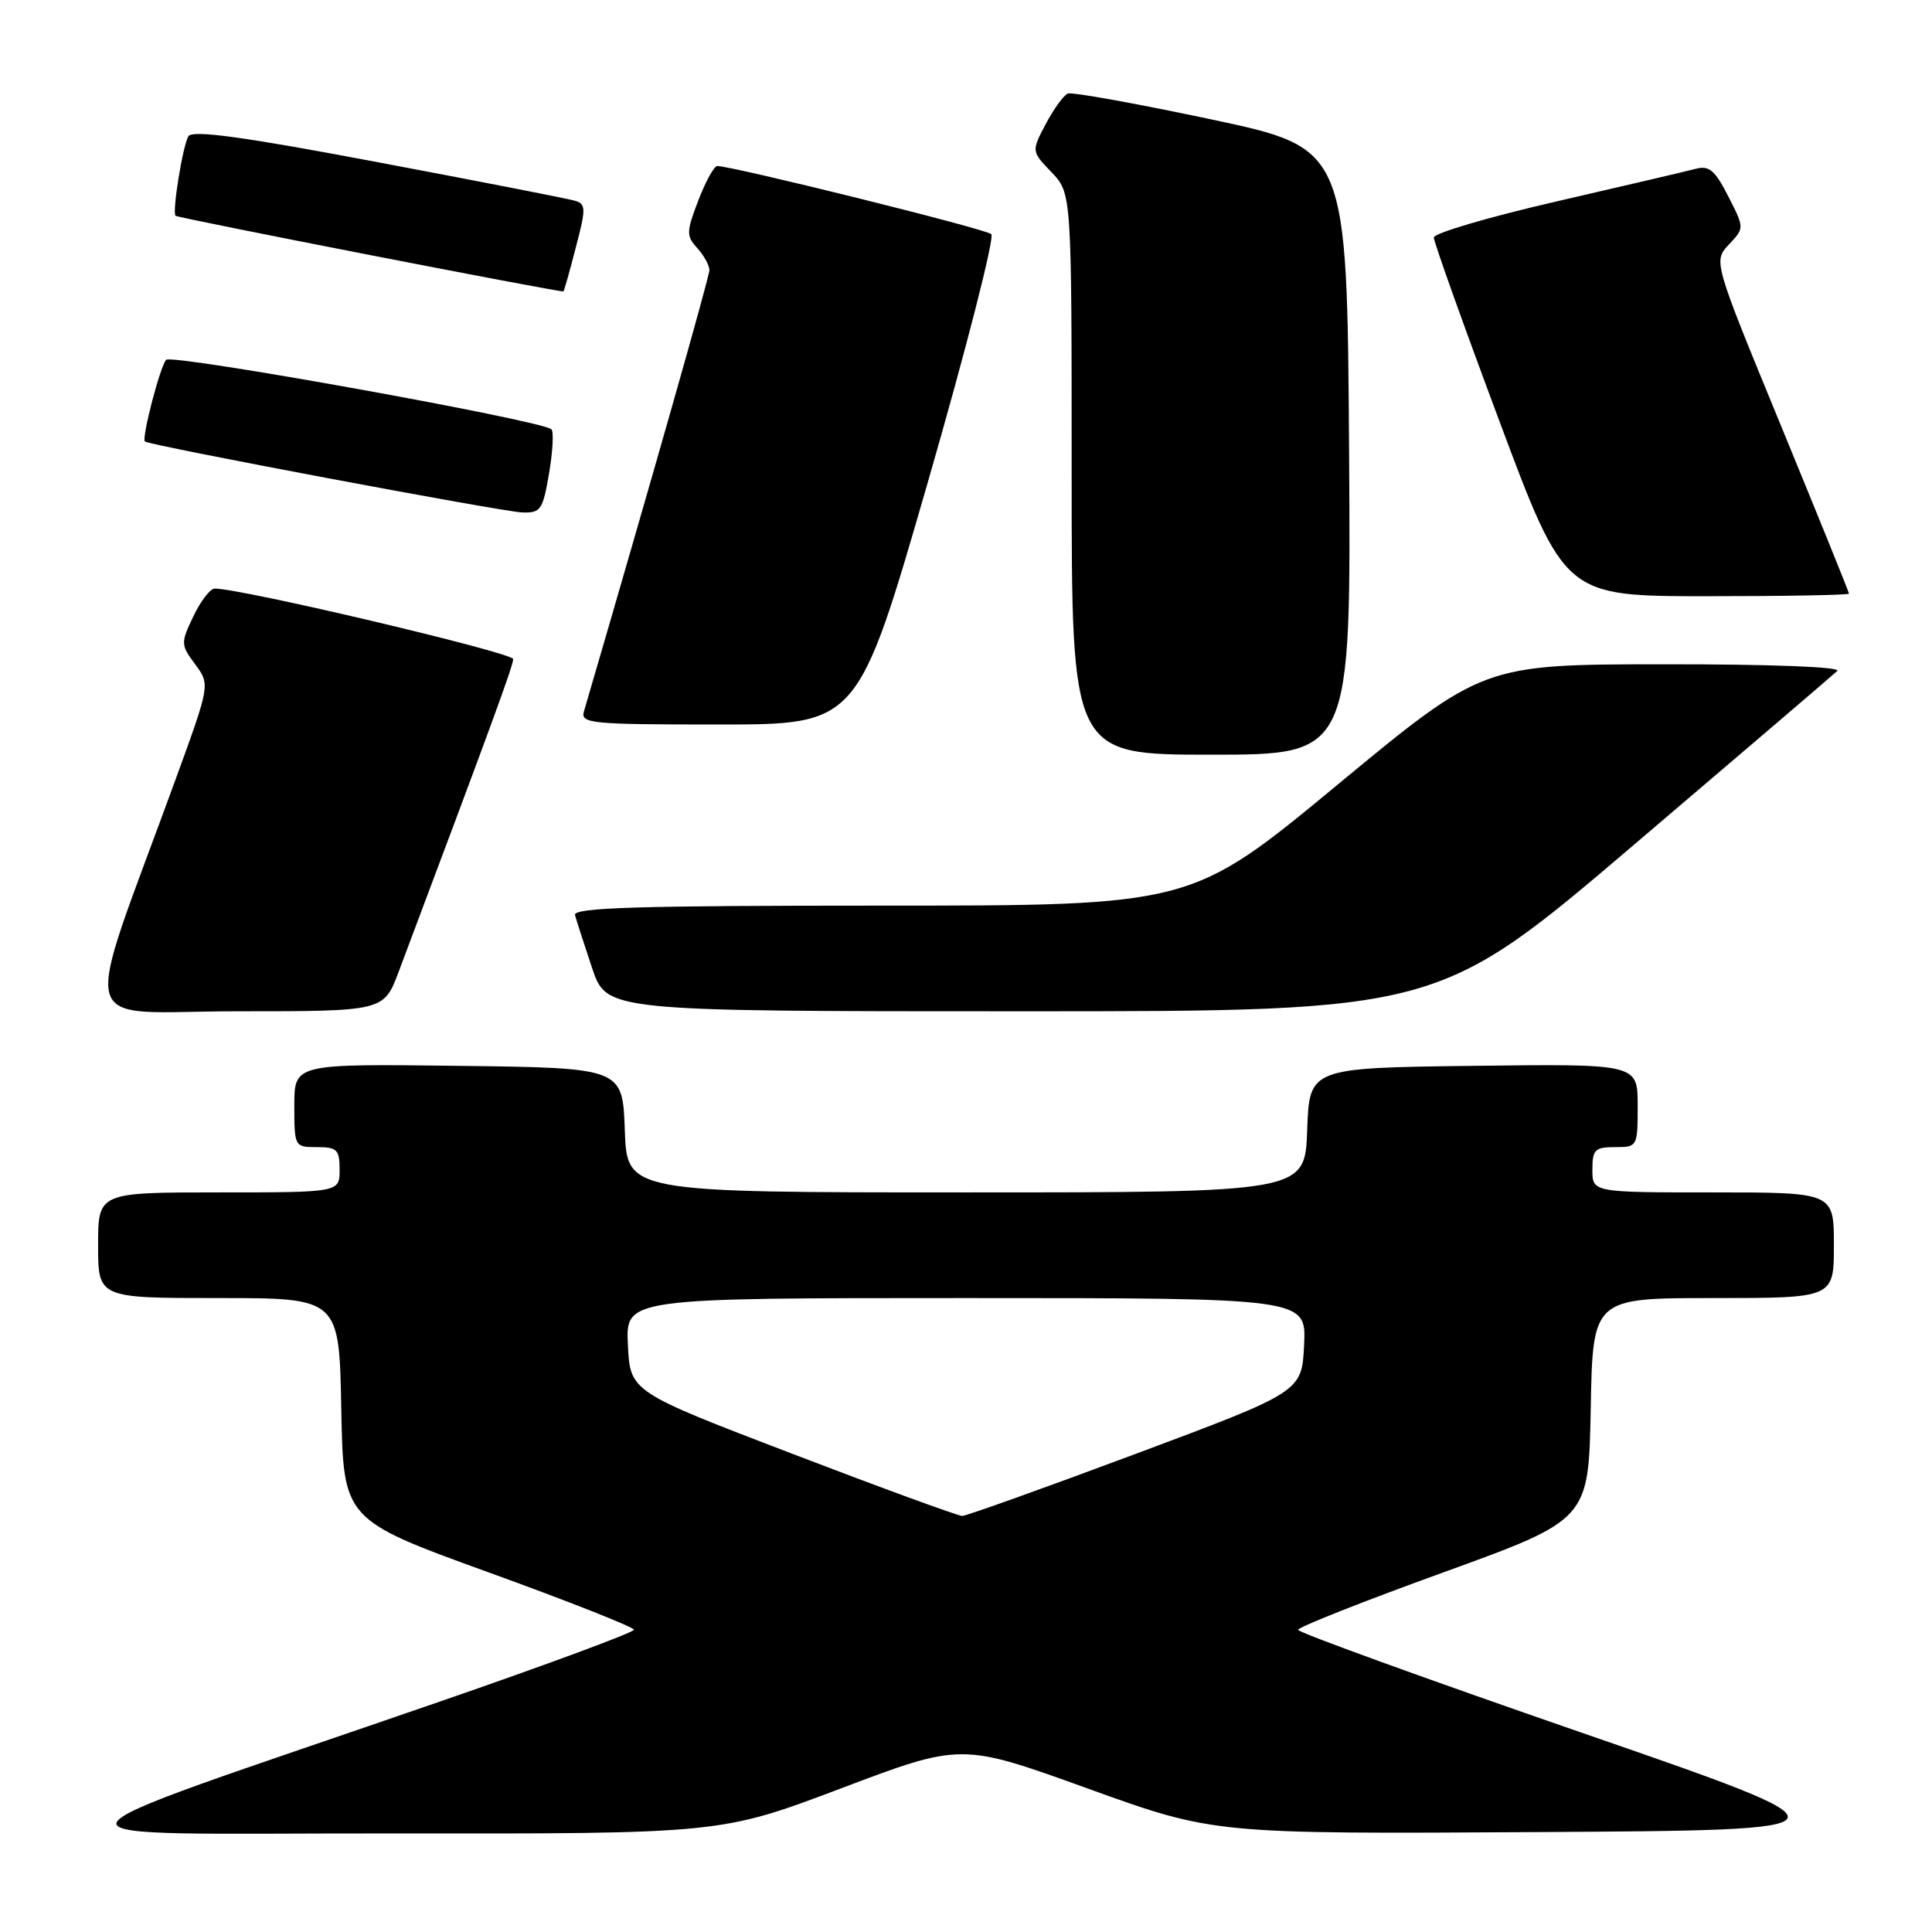 <?xml version="1.0" encoding="UTF-8" standalone="no"?>
<!DOCTYPE svg PUBLIC "-//W3C//DTD SVG 1.1//EN" "http://www.w3.org/Graphics/SVG/1.1/DTD/svg11.dtd" >
<svg xmlns="http://www.w3.org/2000/svg" xmlns:xlink="http://www.w3.org/1999/xlink" version="1.1" viewBox="0 0 256 256">
 <g >
 <path fill="currentColor"
d=" M 111.44 236.97 C 127.38 230.94 127.38 230.94 144.11 236.98 C 160.84 243.02 160.84 243.02 203.88 242.76 C 246.92 242.50 246.92 242.50 209.46 229.55 C 188.86 222.42 172.00 216.31 172.00 215.96 C 172.00 215.61 180.66 212.18 191.25 208.35 C 210.50 201.37 210.50 201.37 210.78 186.69 C 211.05 172.00 211.05 172.00 227.03 172.00 C 243.00 172.00 243.00 172.00 243.00 165.00 C 243.00 158.00 243.00 158.00 227.00 158.00 C 211.00 158.00 211.00 158.00 211.00 155.00 C 211.00 152.33 211.33 152.00 214.00 152.00 C 216.97 152.00 217.00 151.95 217.00 146.48 C 217.00 140.96 217.00 140.96 195.25 141.23 C 173.50 141.50 173.50 141.50 173.21 149.75 C 172.92 158.00 172.92 158.00 128.00 158.00 C 83.08 158.00 83.08 158.00 82.79 149.75 C 82.50 141.50 82.50 141.50 60.75 141.23 C 39.00 140.96 39.00 140.96 39.00 146.48 C 39.00 151.95 39.03 152.00 42.00 152.00 C 44.67 152.00 45.00 152.33 45.00 155.00 C 45.00 158.00 45.00 158.00 29.00 158.00 C 13.00 158.00 13.00 158.00 13.00 165.00 C 13.00 172.00 13.00 172.00 28.97 172.00 C 44.95 172.00 44.95 172.00 45.22 186.69 C 45.50 201.37 45.50 201.37 64.75 208.35 C 75.34 212.18 84.00 215.61 84.00 215.95 C 84.00 216.30 72.41 220.59 58.25 225.48 C 1.87 244.95 2.60 242.89 52.00 242.94 C 95.50 242.99 95.50 242.99 111.44 236.97 Z  M 52.83 128.75 C 65.19 95.87 68.00 88.20 68.00 87.33 C 68.00 86.49 31.82 77.94 28.44 77.99 C 27.85 77.99 26.58 79.65 25.62 81.67 C 23.93 85.21 23.94 85.43 25.86 88.02 C 27.84 90.71 27.84 90.71 23.33 103.10 C 10.68 137.82 9.67 134.00 31.47 134.00 C 50.86 134.00 50.86 134.00 52.83 128.75 Z  M 216.55 111.90 C 230.82 99.75 242.93 89.40 243.45 88.90 C 244.01 88.37 234.69 88.01 220.45 88.02 C 196.50 88.04 196.50 88.04 177.18 104.02 C 157.86 120.00 157.86 120.00 116.86 120.00 C 84.54 120.00 75.93 120.26 76.19 121.25 C 76.38 121.94 77.39 125.09 78.45 128.25 C 80.37 134.00 80.37 134.00 135.49 134.00 C 190.61 134.00 190.61 134.00 216.55 111.90 Z  M 178.76 59.82 C 178.50 19.64 178.50 19.64 160.50 15.82 C 150.60 13.72 142.05 12.18 141.50 12.39 C 140.95 12.61 139.64 14.41 138.58 16.41 C 136.66 20.04 136.66 20.04 139.33 22.82 C 142.00 25.61 142.00 25.61 142.00 62.80 C 142.00 100.00 142.00 100.00 160.51 100.00 C 179.02 100.00 179.02 100.00 178.76 59.82 Z  M 122.94 63.90 C 128.03 46.25 131.82 31.45 131.35 31.02 C 130.61 30.33 97.06 22.00 95.04 22.00 C 94.62 22.00 93.49 24.05 92.53 26.56 C 90.93 30.74 90.92 31.26 92.40 32.88 C 93.28 33.86 94.00 35.17 94.00 35.79 C 94.00 36.67 86.24 63.96 77.38 94.25 C 76.90 95.87 78.21 96.00 95.27 96.00 C 113.67 96.00 113.67 96.00 122.94 63.90 Z  M 245.00 78.66 C 245.00 78.47 240.95 68.48 236.01 56.46 C 227.02 34.61 227.02 34.61 229.08 32.41 C 231.15 30.21 231.15 30.21 229.00 26.01 C 227.24 22.55 226.47 21.90 224.68 22.37 C 223.48 22.69 215.19 24.63 206.25 26.69 C 197.31 28.75 189.99 30.90 189.99 31.47 C 189.98 32.04 193.88 42.96 198.66 55.75 C 207.34 79.00 207.34 79.00 226.17 79.00 C 236.53 79.00 245.00 78.85 245.00 78.66 Z  M 72.75 62.75 C 73.24 59.86 73.39 57.22 73.07 56.89 C 72.00 55.74 22.74 46.86 22.01 47.68 C 21.20 48.59 18.74 58.09 19.20 58.50 C 19.78 59.01 66.55 67.81 69.17 67.90 C 71.64 67.99 71.92 67.59 72.75 62.75 Z  M 76.30 32.78 C 77.67 27.56 77.65 27.03 76.15 26.59 C 75.24 26.32 63.52 24.03 50.09 21.50 C 32.12 18.10 25.50 17.20 24.96 18.06 C 24.22 19.27 22.79 28.12 23.26 28.59 C 23.55 28.89 74.40 38.80 74.66 38.61 C 74.75 38.55 75.49 35.93 76.30 32.78 Z  M 105.00 192.64 C 83.50 184.41 83.50 184.41 83.20 178.21 C 82.90 172.00 82.90 172.00 128.00 172.00 C 173.10 172.00 173.10 172.00 172.80 178.21 C 172.50 184.42 172.50 184.42 150.50 192.64 C 138.40 197.16 128.05 200.86 127.50 200.87 C 126.95 200.87 116.83 197.17 105.00 192.64 Z "/>
</g>
</svg>